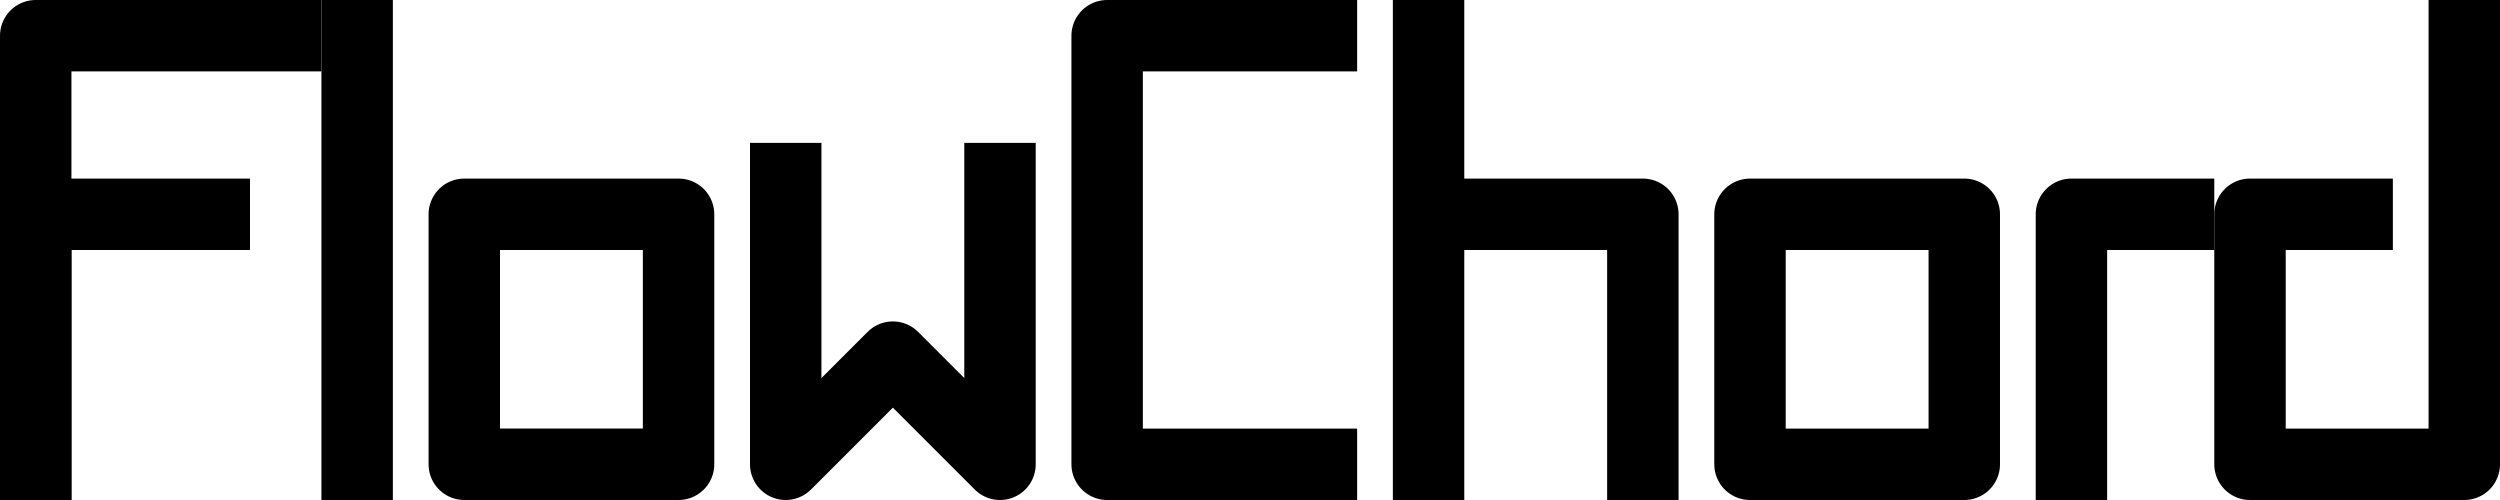 <?xml version="1.0" standalone="yes"?>

<svg version="1.1" viewBox="0.0 0.0 560.0 112.0" fill="none" stroke="none" stroke-linecap="square" stroke-miterlimit="10" xmlns="http://www.w3.org/2000/svg" xmlns:xlink="http://www.w3.org/1999/xlink"><clipPath id="p.0"><path d="m0 0l560.0 0l0 112.0l-560.0 0l0 -112.0z" clip-rule="nonzero"></path></clipPath><g clip-path="url(#p.0)"><path fill="#000000" fill-opacity="0.0" d="m0 0l560.0 0l0 112.0l-560.0 0z" fill-rule="evenodd"></path><path fill="#000000" fill-opacity="0.0" d="m8.0 104.002l0 -96.002l56.0 0" fill-rule="evenodd"></path><path stroke="#000000" stroke-width="16.0" stroke-linejoin="round" stroke-linecap="butt" d="m8.0 104.002l0 -96.002l56.0 0" fill-rule="evenodd"></path><path fill="#000000" fill-opacity="0.0" d="m80.0 0l0 112.0" fill-rule="evenodd"></path><path stroke="#000000" stroke-width="16.0" stroke-linejoin="round" stroke-linecap="butt" d="m80.0 0l0 112.0" fill-rule="evenodd"></path><path fill="#000000" fill-opacity="0.0" d="m104.0 103.997l0 -55.997l47.998 0l0 55.997z" fill-rule="evenodd"></path><path stroke="#000000" stroke-width="16.0" stroke-linejoin="round" stroke-linecap="butt" d="m104.0 103.997l0 -55.997l47.998 0l0 55.997z" fill-rule="evenodd"></path><path fill="#000000" fill-opacity="0.0" d="m176.0 40.0l0 64.0l24.0 -24.0l24.0 24.0l0 -64.0" fill-rule="evenodd"></path><path stroke="#000000" stroke-width="16.0" stroke-linejoin="round" stroke-linecap="butt" d="m176.0 40.0l0 64.0l24.0 -24.0l24.0 24.0l0 -64.0" fill-rule="evenodd"></path><path fill="#000000" fill-opacity="0.0" d="m8.0 112.002l0 -64.002l40.0 0" fill-rule="evenodd"></path><path stroke="#000000" stroke-width="16.0" stroke-linejoin="round" stroke-linecap="butt" d="m8.0 112.002l0 -64.002l40.0 0" fill-rule="evenodd"></path><path fill="#000000" fill-opacity="0.0" d="m296.0 8.0l-48.0 0l0 96.0l48.0 0" fill-rule="evenodd"></path><path stroke="#000000" stroke-width="16.0" stroke-linejoin="round" d="m296.0 8.0l-48.0 0l0 96.0l48.0 0" fill-rule="evenodd"></path><path fill="#000000" fill-opacity="0.0" d="m464.0 112.0l0 -64.0l24.0 0" fill-rule="evenodd"></path><path stroke="#000000" stroke-width="16.0" stroke-linejoin="round" stroke-linecap="butt" d="m464.0 112.0l0 -64.0l24.0 0" fill-rule="evenodd"></path><path fill="#000000" fill-opacity="0.0" d="m392.0 104.0l0 -55.997l47.998 0l0 55.997z" fill-rule="evenodd"></path><path stroke="#000000" stroke-width="16.0" stroke-linejoin="round" stroke-linecap="butt" d="m392.0 104.0l0 -55.997l47.998 0l0 55.997z" fill-rule="evenodd"></path><path fill="#000000" fill-opacity="0.0" d="m368.0 104.0l0 -56.0l-40.0 0" fill-rule="evenodd"></path><path stroke="#000000" stroke-width="16.0" stroke-linejoin="round" d="m368.0 104.0l0 -56.0l-40.0 0" fill-rule="evenodd"></path><path fill="#000000" fill-opacity="0.0" d="m320.0 8.0l0 96.0" fill-rule="evenodd"></path><path stroke="#000000" stroke-width="16.0" stroke-linejoin="round" d="m320.0 8.0l0 96.0" fill-rule="evenodd"></path><path fill="#000000" fill-opacity="0.0" d="m528.0 48.0l-24.0 0l0 56.0l48.0 0l0 -104.0" fill-rule="evenodd"></path><path stroke="#000000" stroke-width="16.0" stroke-linejoin="round" stroke-linecap="butt" d="m528.0 48.0l-24.0 0l0 56.0l48.0 0l0 -104.0" fill-rule="evenodd"></path></g></svg>


